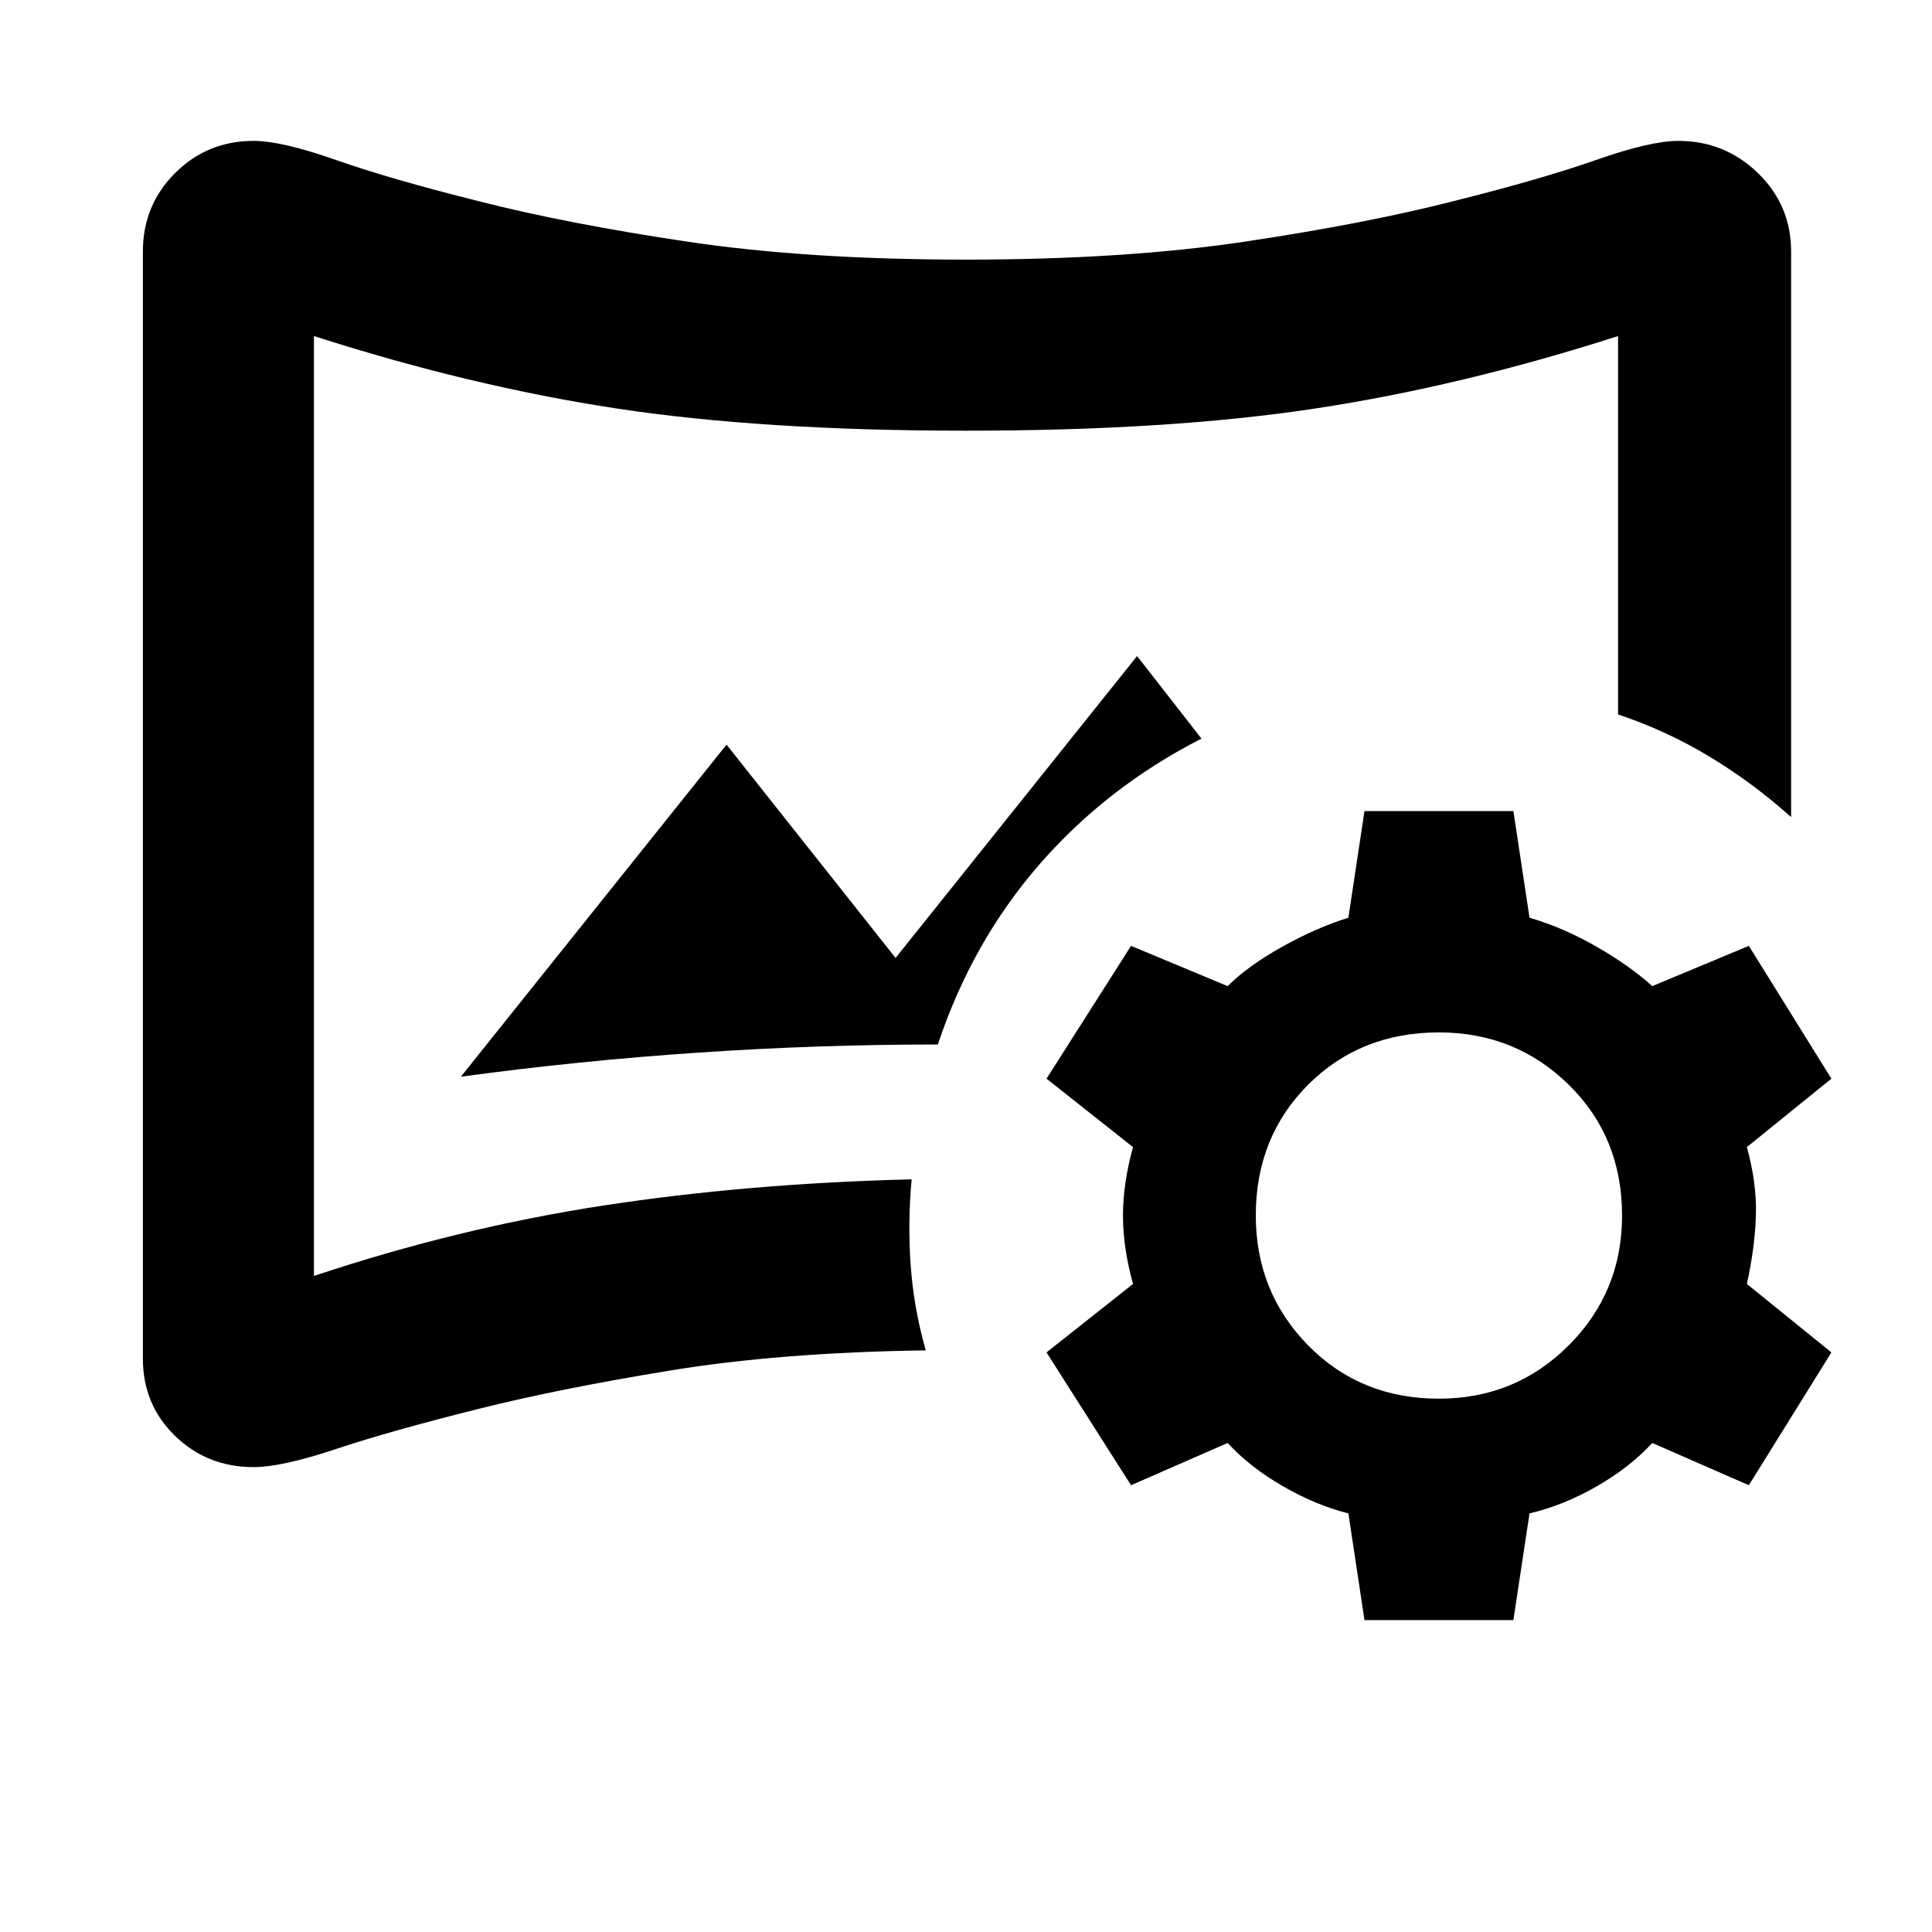 <svg xmlns="http://www.w3.org/2000/svg" height="40" width="40"><path d="M5.25 30.375q-.958 0-1.625-.646t-.667-1.604V5.208q0-.958.667-1.625.667-.666 1.625-.666.583 0 1.708.396 1.125.395 2.959.854 1.791.458 4.291.833 2.5.375 5.792.375T25.792 5q2.5-.375 4.291-.833 1.834-.459 2.959-.854 1.125-.396 1.708-.396.958 0 1.646.666.687.667.687 1.625v11.709q-.791-.709-1.687-1.25-.896-.542-1.896-.875V6.958Q30.25 8 27.229 8.458q-3.021.459-7.229.459t-7.229-.459Q9.75 8 6.5 6.958v19.459q3-1 6-1.459 3-.458 6.375-.541-.083.875-.021 1.771.063.895.313 1.77-3 .042-5.292.417t-3.958.792q-1.834.458-2.959.833-1.125.375-1.708.375Zm4.292-8.083q2.458-.334 4.937-.5 2.479-.167 4.938-.167.708-2.125 2.104-3.729 1.396-1.604 3.354-2.604l-1.333-1.709-5 6.25-3.5-4.416ZM20 16.667Zm8.25 16.875-.333-2.209q-.667-.166-1.355-.562-.687-.396-1.145-.896l-2 .875-1.75-2.75 1.791-1.417q-.208-.75-.208-1.416 0-.667.208-1.417l-1.791-1.417 1.75-2.75 2 .834q.416-.417 1.125-.813.708-.396 1.375-.604l.333-2.208h3.083L31.667 19q.708.208 1.395.604.688.396 1.146.813l2-.834 1.709 2.75-1.75 1.417q.208.75.187 1.417-.021.666-.187 1.416L37.917 28l-1.709 2.75-2-.875q-.458.5-1.146.896-.687.396-1.395.562l-.334 2.209Zm1.542-4.584q1.583 0 2.687-1.104 1.104-1.104 1.104-2.687 0-1.625-1.104-2.709-1.104-1.083-2.687-1.083-1.625 0-2.709 1.083Q26 23.542 26 25.167q0 1.583 1.083 2.687 1.084 1.104 2.709 1.104Z"/></svg>